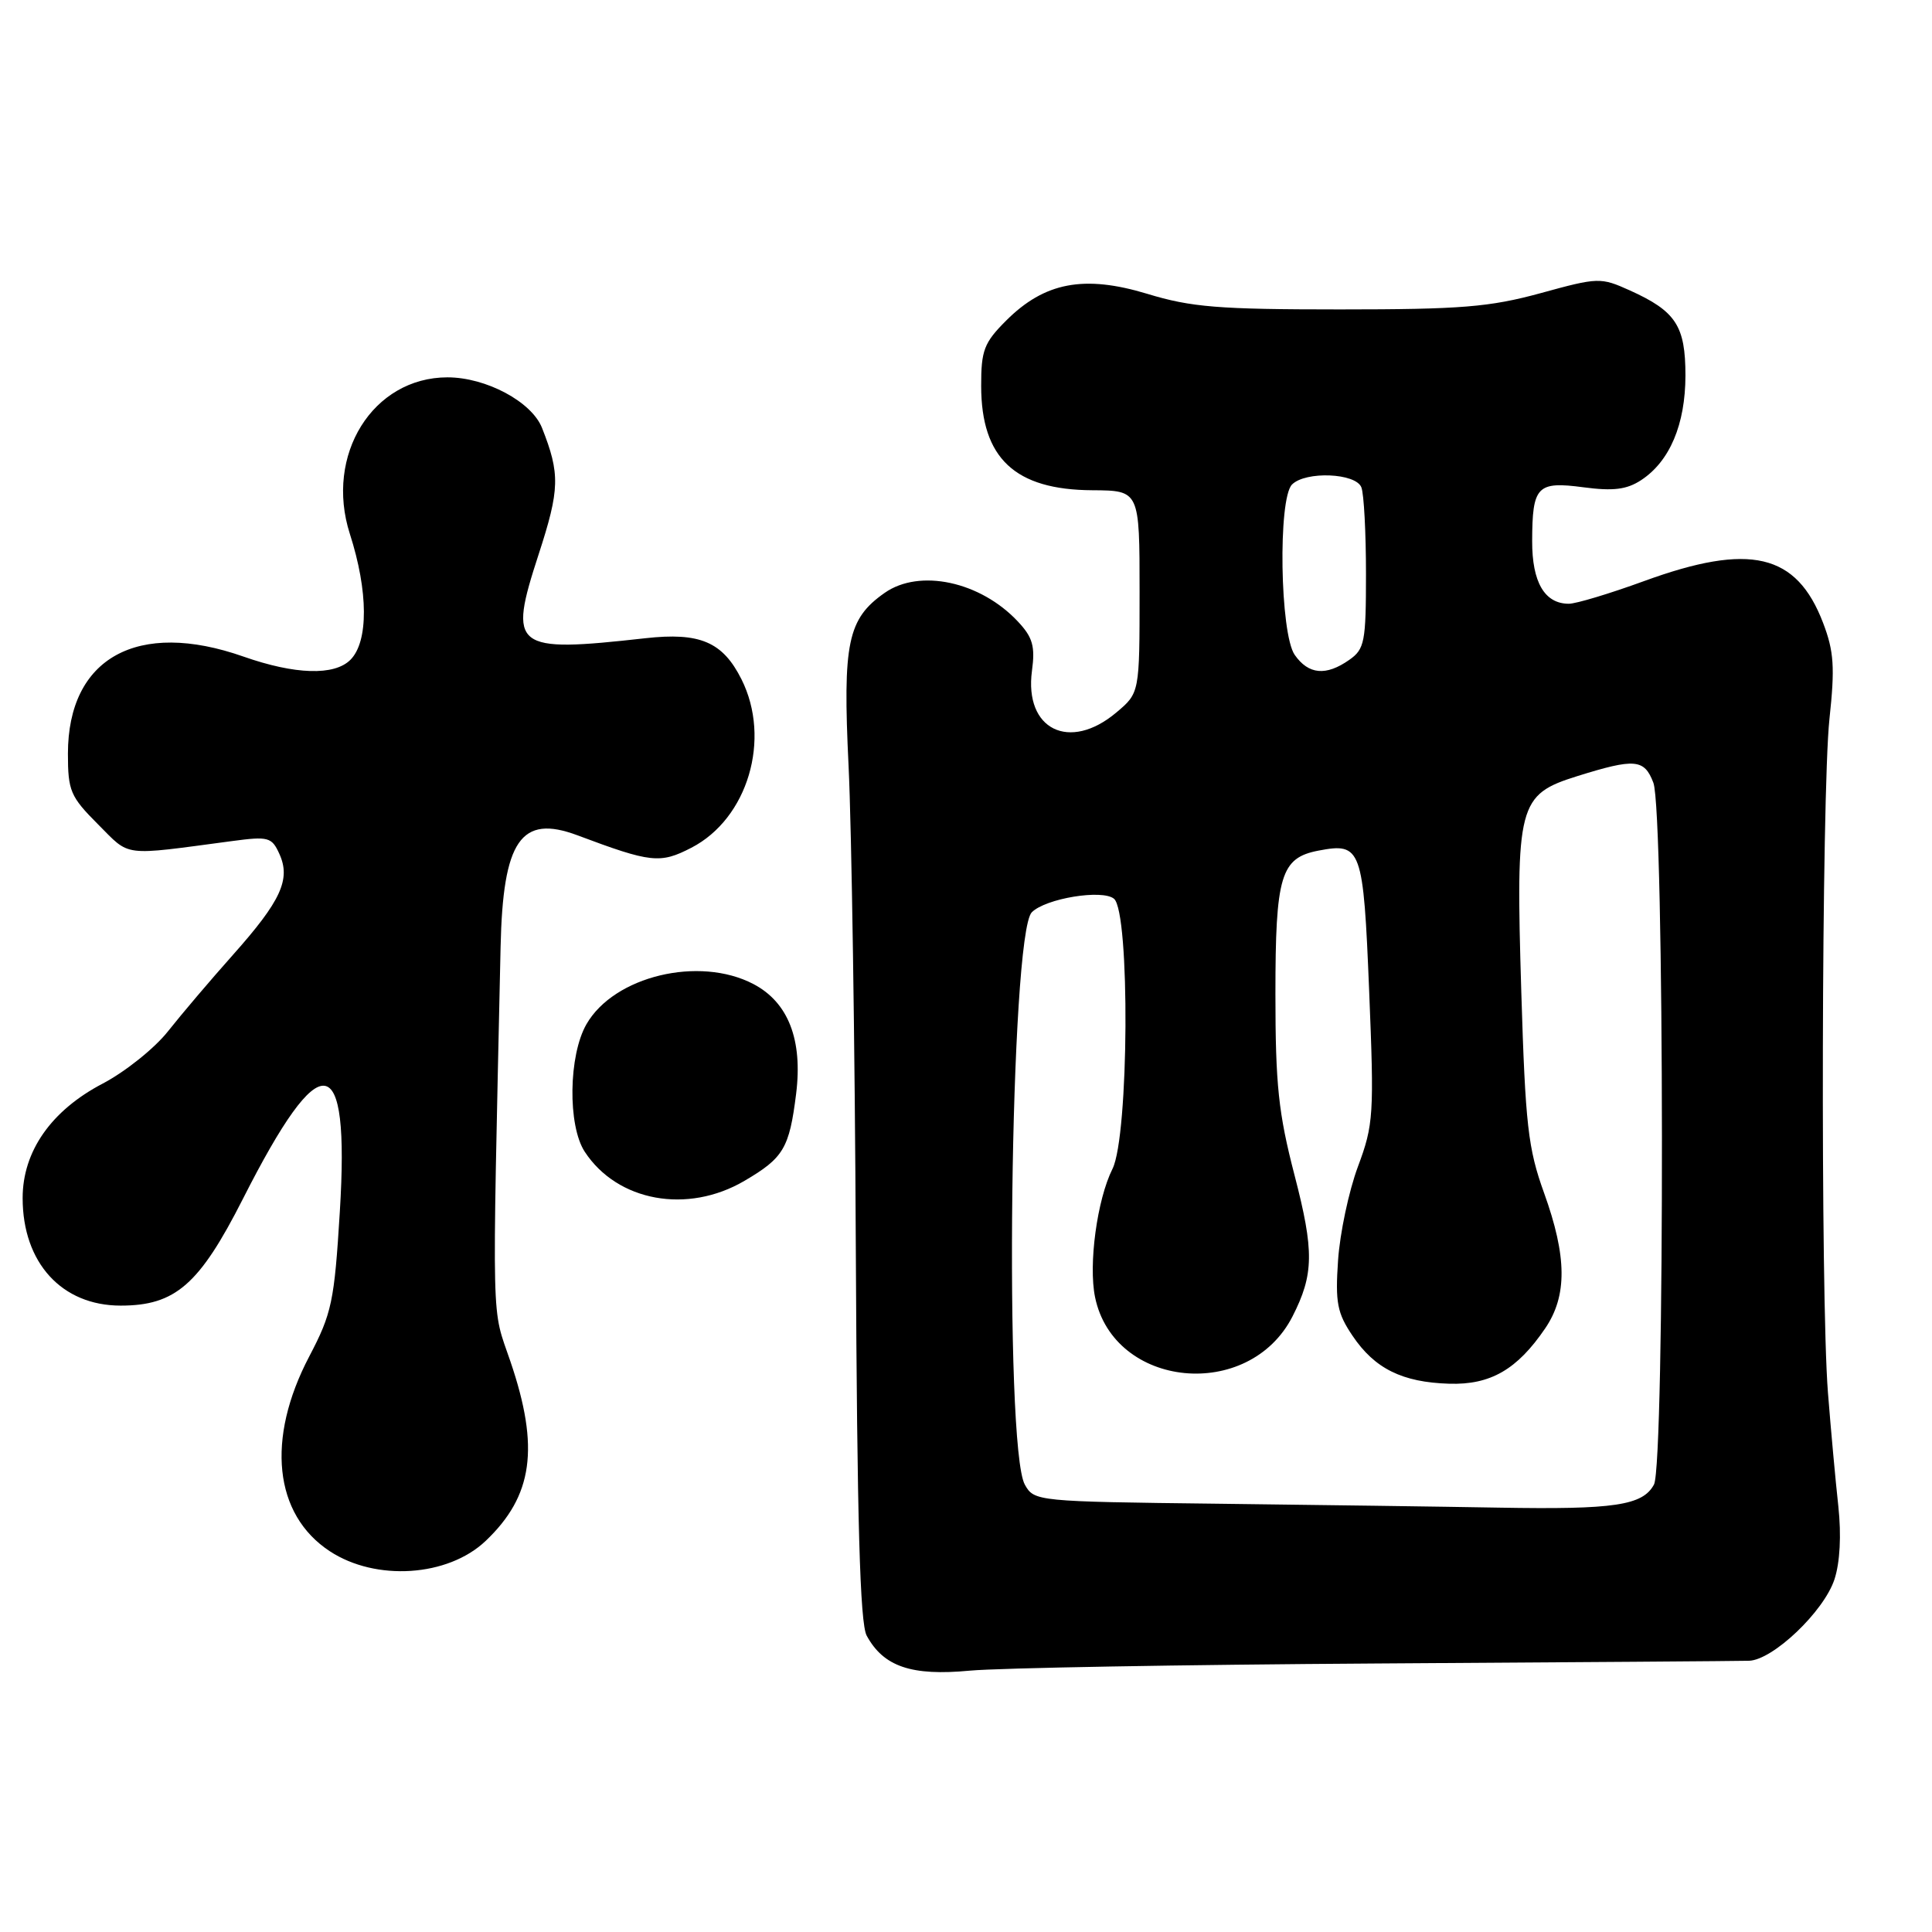 <?xml version="1.0" encoding="UTF-8" standalone="no"?>
<!DOCTYPE svg PUBLIC "-//W3C//DTD SVG 1.1//EN" "http://www.w3.org/Graphics/SVG/1.1/DTD/svg11.dtd" >
<svg xmlns="http://www.w3.org/2000/svg" xmlns:xlink="http://www.w3.org/1999/xlink" version="1.1" viewBox="0 0 256 256">
 <g >
 <path fill="currentColor"
d=" M 182.50 220.42 C 208.35 220.26 230.51 220.10 231.75 220.06 C 234.91 219.97 241.66 213.55 243.07 209.29 C 243.81 207.05 244.00 203.42 243.59 199.60 C 243.22 196.25 242.60 189.45 242.21 184.50 C 241.21 171.79 241.36 105.15 242.41 95.28 C 243.15 88.42 243.01 86.31 241.57 82.54 C 238.05 73.32 231.87 71.88 217.84 77.00 C 213.32 78.65 208.84 80.00 207.88 80.00 C 204.67 80.00 203.00 77.15 203.02 71.68 C 203.04 64.41 203.66 63.75 209.83 64.57 C 213.77 65.09 215.55 64.87 217.46 63.62 C 221.25 61.13 223.32 56.25 223.33 49.76 C 223.33 43.18 222.07 41.24 215.96 38.48 C 212.09 36.74 211.79 36.74 204.12 38.85 C 197.37 40.69 193.61 41.00 177.53 41.00 C 161.47 41.00 157.84 40.71 152.01 38.93 C 143.65 36.40 138.41 37.39 133.31 42.49 C 130.39 45.41 130.00 46.42 130.01 51.15 C 130.02 60.72 134.48 64.91 144.75 64.96 C 151.00 65.00 151.00 65.00 151.00 78.41 C 151.00 91.82 151.00 91.82 147.92 94.41 C 141.71 99.64 135.70 96.67 136.74 88.89 C 137.18 85.64 136.84 84.45 134.89 82.37 C 129.92 77.05 121.85 75.31 117.22 78.56 C 112.31 82.00 111.65 85.17 112.44 101.48 C 112.84 109.74 113.28 138.55 113.40 165.50 C 113.57 201.59 113.95 215.09 114.84 216.73 C 117.07 220.84 120.78 222.10 128.50 221.37 C 132.35 221.01 156.65 220.58 182.50 220.42 Z  M 64.34 204.19 C 70.63 198.22 71.52 191.83 67.64 180.42 C 65.10 172.94 65.20 177.26 66.33 125.50 C 66.64 111.35 69.02 107.88 76.51 110.68 C 86.27 114.34 87.47 114.47 91.61 112.33 C 99.09 108.47 102.22 97.93 98.25 90.01 C 95.76 85.05 92.75 83.76 85.50 84.57 C 68.01 86.52 67.30 85.96 71.37 73.46 C 74.18 64.83 74.23 62.79 71.82 56.70 C 70.45 53.23 64.40 50.00 59.29 50.00 C 49.40 50.01 43.00 60.28 46.36 70.75 C 48.81 78.37 48.84 85.02 46.43 87.43 C 44.30 89.56 39.10 89.40 32.26 87.00 C 18.23 82.07 9.01 87.16 9.00 99.87 C 9.00 104.80 9.33 105.56 12.98 109.22 C 17.34 113.58 15.98 113.41 30.72 111.45 C 35.57 110.80 36.01 110.92 37.02 113.15 C 38.55 116.51 37.23 119.38 30.87 126.52 C 27.91 129.84 24.05 134.39 22.27 136.64 C 20.50 138.89 16.60 142.01 13.61 143.58 C 6.78 147.15 3.00 152.56 3.00 158.75 C 3.00 167.32 8.18 173.00 15.99 173.00 C 23.24 173.00 26.42 170.22 32.19 158.85 C 42.58 138.35 46.36 138.85 45.03 160.53 C 44.30 172.47 43.97 174.03 40.97 179.75 C 35.24 190.67 36.30 200.68 43.69 205.54 C 49.80 209.56 59.34 208.93 64.34 204.19 Z  M 98.64 156.47 C 103.83 153.43 104.59 152.15 105.49 144.94 C 106.38 137.77 104.45 132.81 99.83 130.39 C 92.64 126.63 81.37 129.34 77.71 135.71 C 75.33 139.84 75.21 149.14 77.48 152.61 C 81.80 159.21 91.09 160.90 98.64 156.47 Z  M 161.28 199.25 C 137.39 198.97 137.03 198.93 135.80 196.73 C 133.02 191.79 133.85 123.75 136.72 120.88 C 138.56 119.04 146.07 117.81 147.61 119.09 C 149.75 120.87 149.59 150.52 147.41 154.88 C 145.37 158.96 144.21 167.53 145.10 171.88 C 147.59 183.98 165.48 185.74 171.26 174.44 C 174.10 168.87 174.15 165.79 171.53 155.71 C 169.40 147.50 169.00 143.74 169.00 131.71 C 169.00 116.01 169.70 113.67 174.71 112.71 C 180.39 111.63 180.65 112.34 181.42 131.30 C 182.09 147.71 182.01 149.01 179.93 154.59 C 178.72 157.84 177.54 163.43 177.30 167.00 C 176.92 172.60 177.18 173.98 179.22 177.00 C 182.15 181.35 185.80 183.16 192.02 183.35 C 197.49 183.52 201.03 181.48 204.75 176.01 C 207.68 171.70 207.64 166.52 204.60 158.08 C 202.47 152.18 202.12 149.09 201.58 131.45 C 200.83 106.53 201.15 105.30 209.00 102.84 C 216.63 100.46 217.88 100.56 219.08 103.72 C 220.55 107.57 220.61 193.98 219.16 196.71 C 217.67 199.48 213.93 200.04 198.62 199.77 C 191.41 199.64 174.60 199.41 161.28 199.25 Z  M 171.56 86.78 C 169.60 83.99 169.32 66.08 171.20 64.20 C 173.00 62.40 179.66 62.67 180.39 64.58 C 180.73 65.45 181.00 70.60 181.00 76.03 C 181.00 85.08 180.82 86.01 178.78 87.44 C 175.70 89.60 173.39 89.39 171.56 86.78 Z "/>
</g>
</svg>